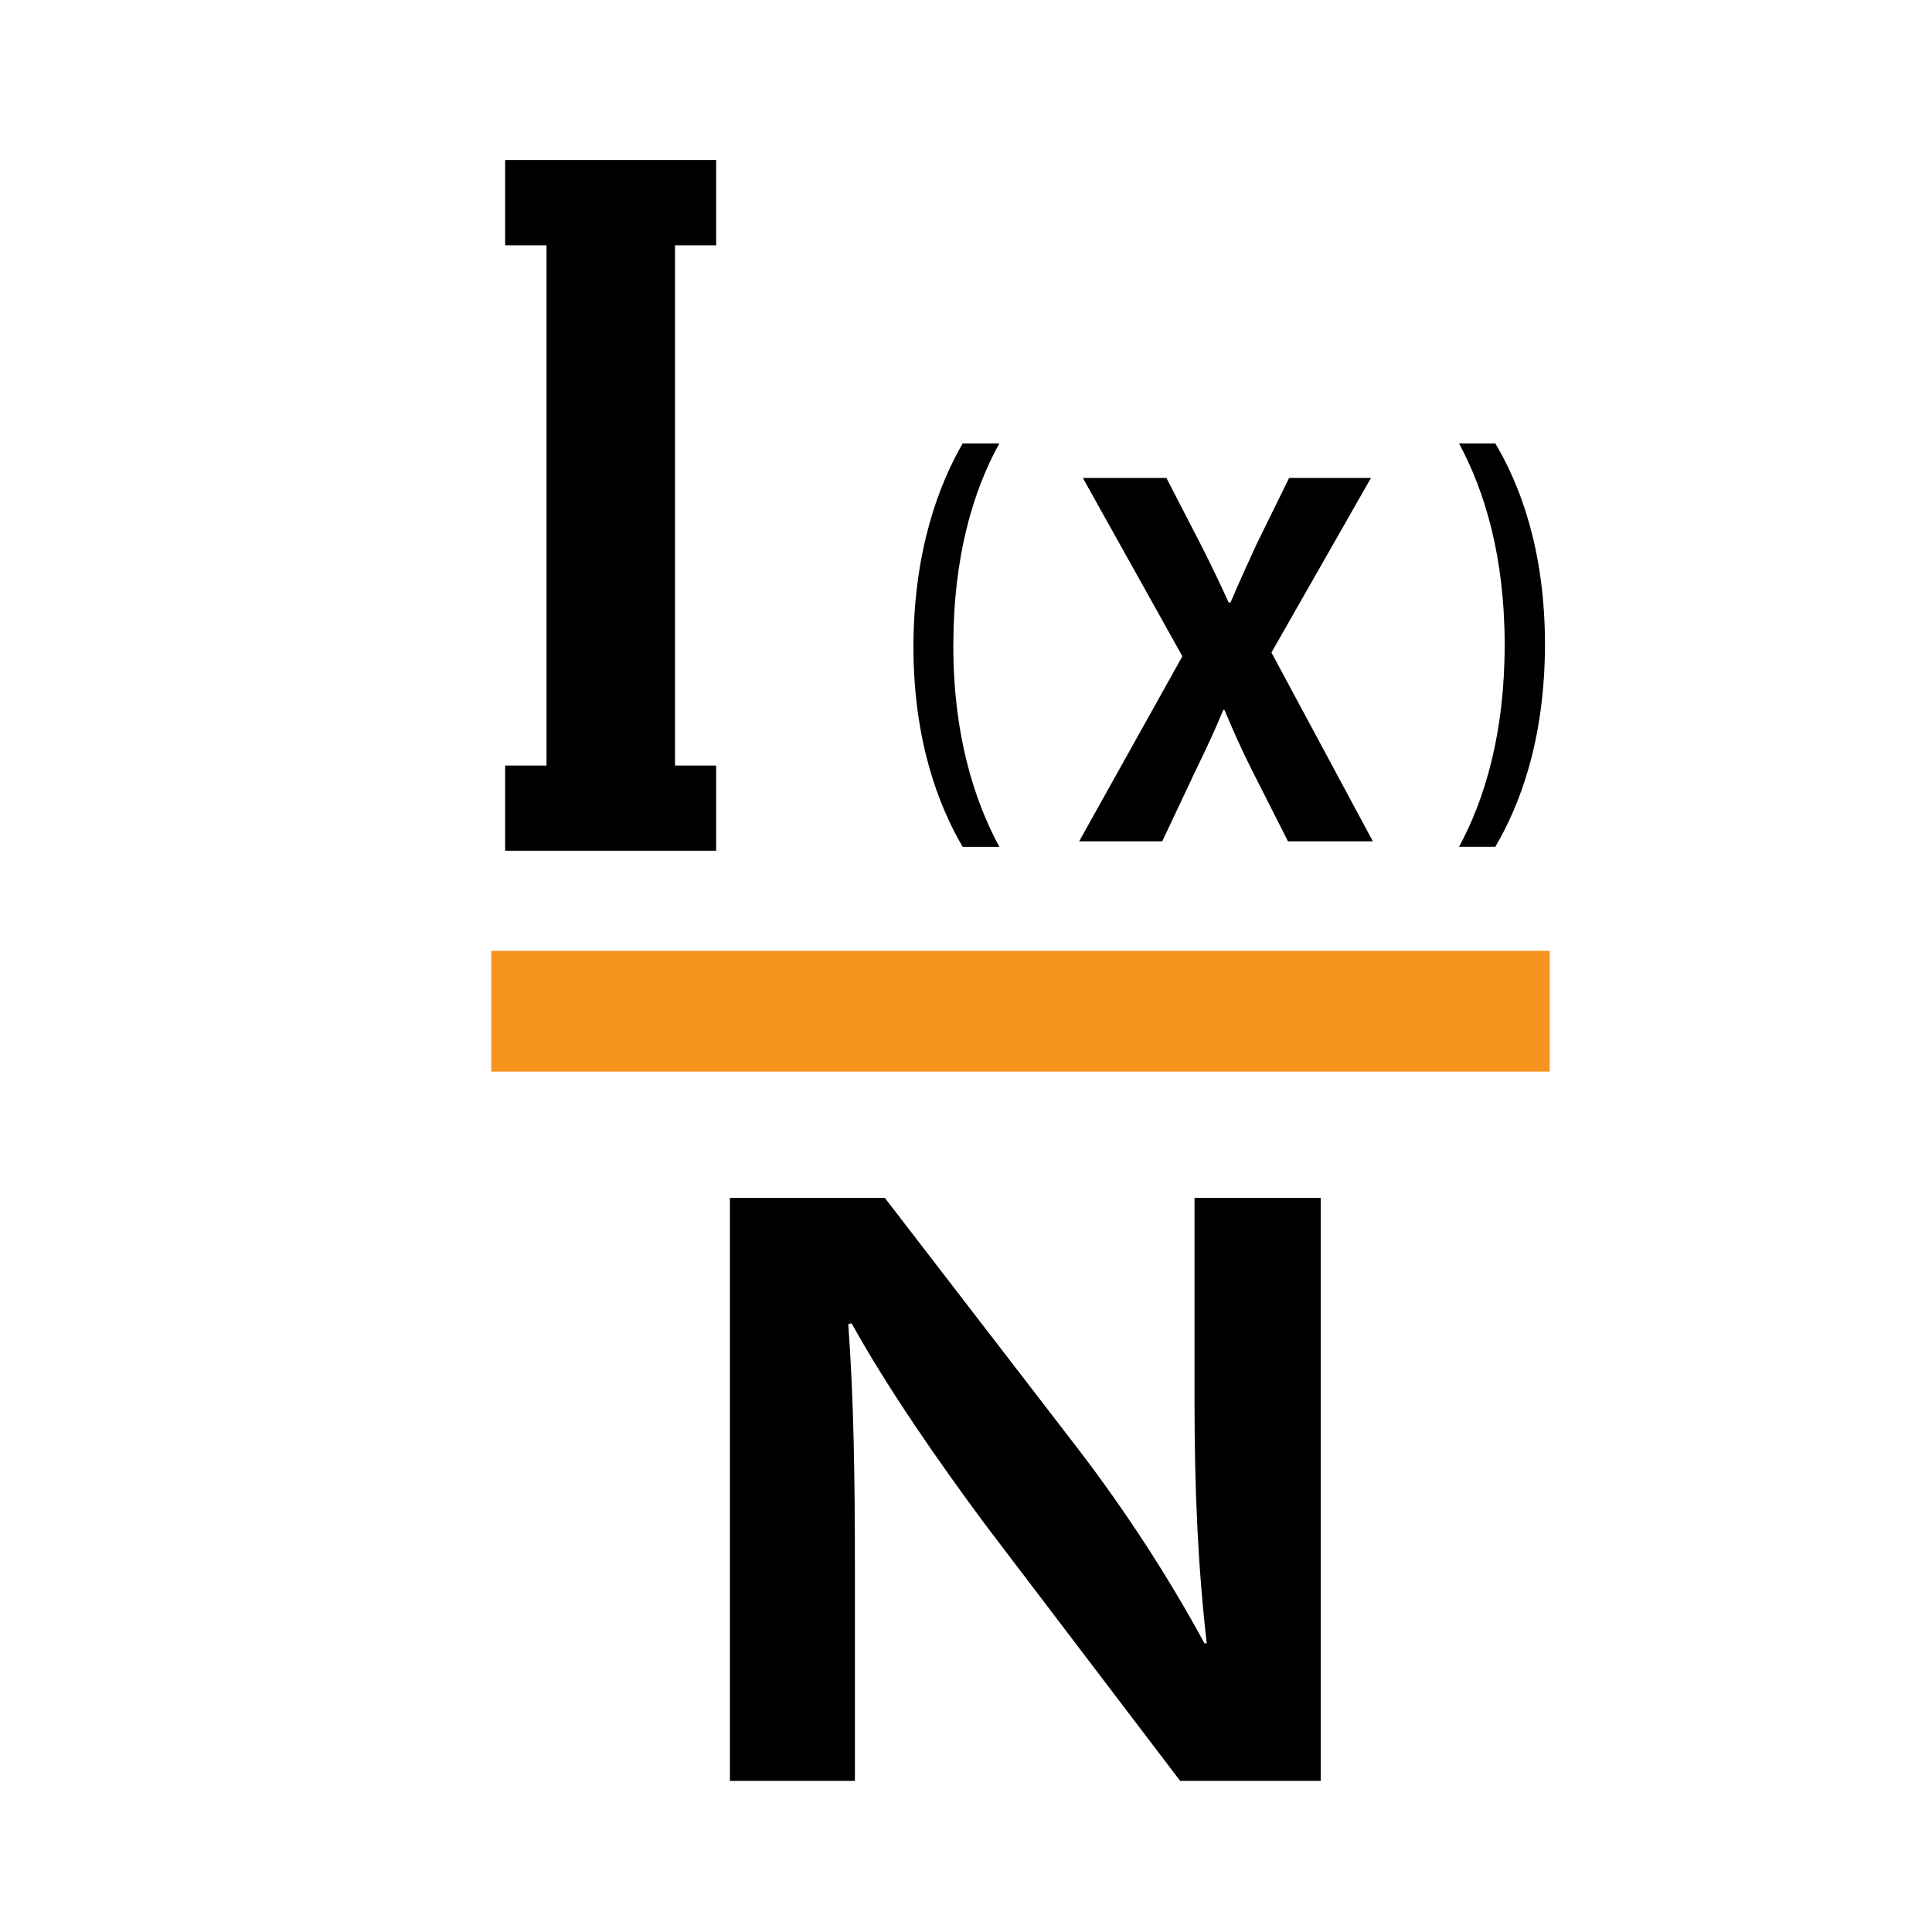 <?xml version="1.0" encoding="UTF-8"?>
<!DOCTYPE svg  PUBLIC '-//W3C//DTD SVG 1.1//EN'  'http://www.w3.org/Graphics/SVG/1.1/DTD/svg11.dtd'>
<svg enable-background="new 0 0 32 32" version="1.1" viewBox="0 0 32 32" xml:space="preserve" xmlns="http://www.w3.org/2000/svg">
<line x1="8.137" x2="25.668" y1="16.749" y2="16.749" fill="#F7941E" stroke="#F7941E" stroke-miterlimit="10" stroke-width="2"/>
	<path d="m12.09 29.497v-9.657h2.565l3.188 4.141c0.825 1.075 1.54 2.192 2.107 3.238h0.037c-0.146-1.289-0.202-2.536-0.202-4.012v-3.367h2.09v9.657h-2.328l-3.225-4.241c-0.788-1.061-1.612-2.249-2.217-3.338l-0.055 0.014c0.091 1.247 0.11 2.522 0.11 4.112v3.453h-2.07z"/>
	<path d="m16.552 7.344c-0.432 0.783-0.762 1.87-0.762 3.354 0 1.458 0.337 2.538 0.762 3.329h-0.607c-0.385-0.659-0.816-1.73-0.816-3.329 7e-3 -1.607 0.432-2.687 0.816-3.354h0.607z"/>
	<path d="m19.319 7.916l0.587 1.137c0.162 0.321 0.304 0.618 0.445 0.927h0.03c0.142-0.333 0.283-0.643 0.425-0.952l0.546-1.112h1.356l-1.649 2.892 1.68 3.127h-1.406l-0.607-1.199c-0.162-0.321-0.304-0.643-0.445-0.977h-0.02c-0.142 0.346-0.283 0.643-0.445 0.977l-0.566 1.199h-1.376l1.71-3.065-1.649-2.954h1.384z"/>
	<path d="m24.166 14.026c0.425-0.783 0.756-1.878 0.756-3.345s-0.331-2.546-0.756-3.337h0.601c0.392 0.659 0.823 1.73 0.823 3.345-7e-3 1.607-0.432 2.669-0.823 3.337h-0.601z"/>
<polygon points="11.862 4.063 11.862 2.651 8.367 2.651 8.367 4.063 9.052 4.063 9.052 12.68 8.367 12.68 8.367 14.091 11.862 14.091 11.862 12.68 11.18 12.68 11.18 4.063"/>
</svg>
